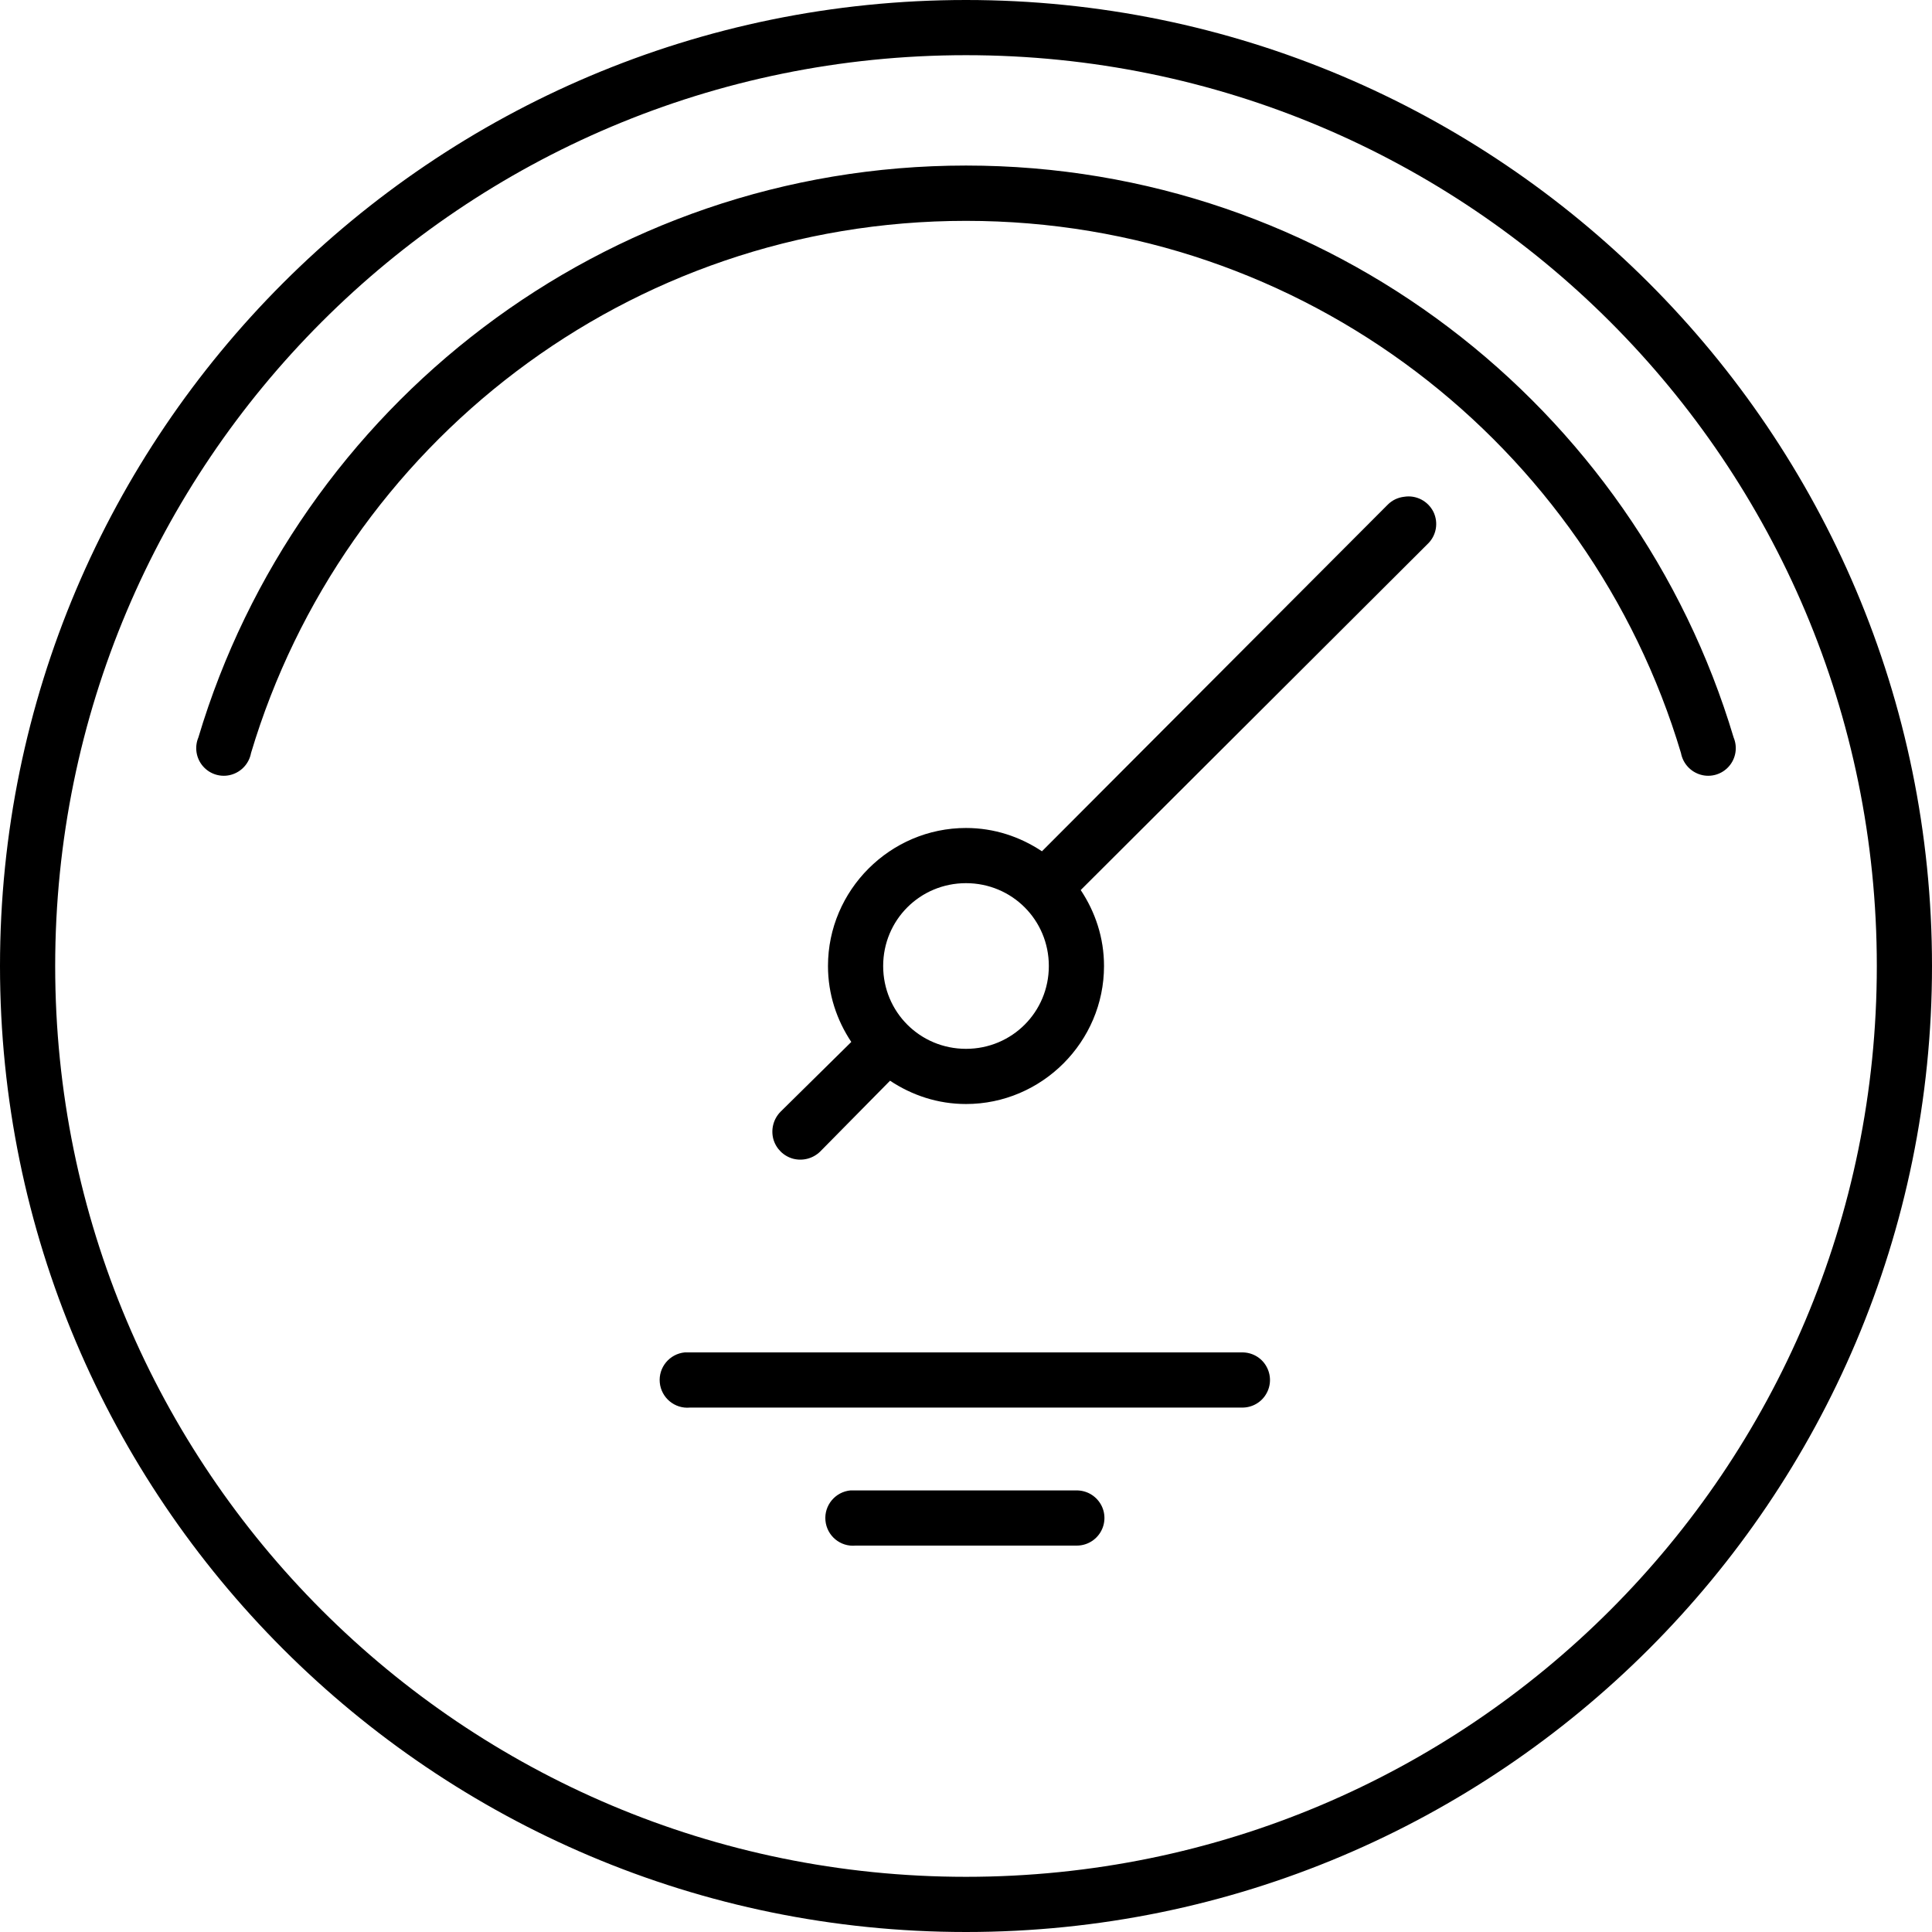 <?xml version="1.0" encoding="UTF-8"?>
<svg width="16px" height="16px" viewBox="0 0 16 16" version="1.1" xmlns="http://www.w3.org/2000/svg" xmlns:xlink="http://www.w3.org/1999/xlink">
    <!-- Generator: Sketch 52.2 (67145) - http://www.bohemiancoding.com/sketch -->
    <title>gauge</title>
    <desc>Created with Sketch.</desc>
    <g id="Page-1" stroke="none" stroke-width="1" fill="none" fill-rule="evenodd">
        <g id="gauge" fill="#000000" fill-rule="nonzero">
            <path d="M8,0 C3.584,0 0,3.584 0,8 C0,12.416 3.584,16 8,16 C12.416,16 16,12.416 16,8 C16,3.584 12.416,0 8,0 Z M8,0.457 C12.169,0.457 15.543,3.831 15.543,8 C15.543,12.169 12.169,15.543 8,15.543 C3.831,15.543 0.457,12.169 0.457,8 C0.457,3.831 3.831,0.457 8,0.457 Z M8,1.371 C4.997,1.371 2.462,3.368 1.643,6.107 C1.609,6.188 1.624,6.281 1.682,6.347 C1.74,6.413 1.831,6.44 1.915,6.416 C2,6.392 2.063,6.322 2.079,6.236 C2.841,3.686 5.2,1.829 8,1.829 C10.8,1.829 13.159,3.686 13.921,6.236 C13.937,6.322 14,6.392 14.085,6.416 C14.169,6.44 14.26,6.413 14.318,6.347 C14.376,6.281 14.391,6.188 14.357,6.107 C13.538,3.368 11.003,1.371 8,1.371 Z M11.629,4.114 C11.577,4.12 11.53,4.142 11.493,4.179 L8.629,7.05 C8.447,6.929 8.233,6.857 8,6.857 C7.372,6.857 6.857,7.372 6.857,8 C6.857,8.233 6.929,8.447 7.05,8.629 L6.464,9.207 C6.406,9.266 6.383,9.351 6.404,9.432 C6.426,9.512 6.488,9.574 6.568,9.596 C6.649,9.617 6.734,9.594 6.793,9.536 L7.371,8.95 C7.553,9.071 7.767,9.143 8,9.143 C8.628,9.143 9.143,8.628 9.143,8 C9.143,7.767 9.071,7.553 8.95,7.371 L11.821,4.507 C11.895,4.438 11.915,4.33 11.871,4.239 C11.826,4.149 11.728,4.098 11.629,4.114 Z M8,7.314 C8.381,7.314 8.686,7.619 8.686,8 C8.686,8.381 8.381,8.686 8,8.686 C7.619,8.686 7.314,8.381 7.314,8 C7.314,7.619 7.619,7.314 8,7.314 Z M5.671,11.2 C5.545,11.212 5.452,11.324 5.464,11.45 C5.476,11.576 5.588,11.669 5.714,11.657 L10.286,11.657 C10.368,11.658 10.445,11.615 10.486,11.544 C10.528,11.473 10.528,11.385 10.486,11.313 C10.445,11.242 10.368,11.199 10.286,11.2 L5.714,11.2 C5.707,11.2 5.7,11.2 5.693,11.2 C5.686,11.2 5.679,11.2 5.671,11.2 Z M7.043,12.343 C6.917,12.355 6.824,12.467 6.836,12.593 C6.848,12.719 6.959,12.812 7.086,12.8 L8.914,12.8 C8.997,12.801 9.073,12.758 9.115,12.687 C9.157,12.615 9.157,12.527 9.115,12.456 C9.073,12.385 8.997,12.342 8.914,12.343 L7.086,12.343 C7.079,12.343 7.071,12.343 7.064,12.343 C7.057,12.343 7.05,12.343 7.043,12.343 Z" id="Shape"></path>
        </g>
    </g>
</svg>